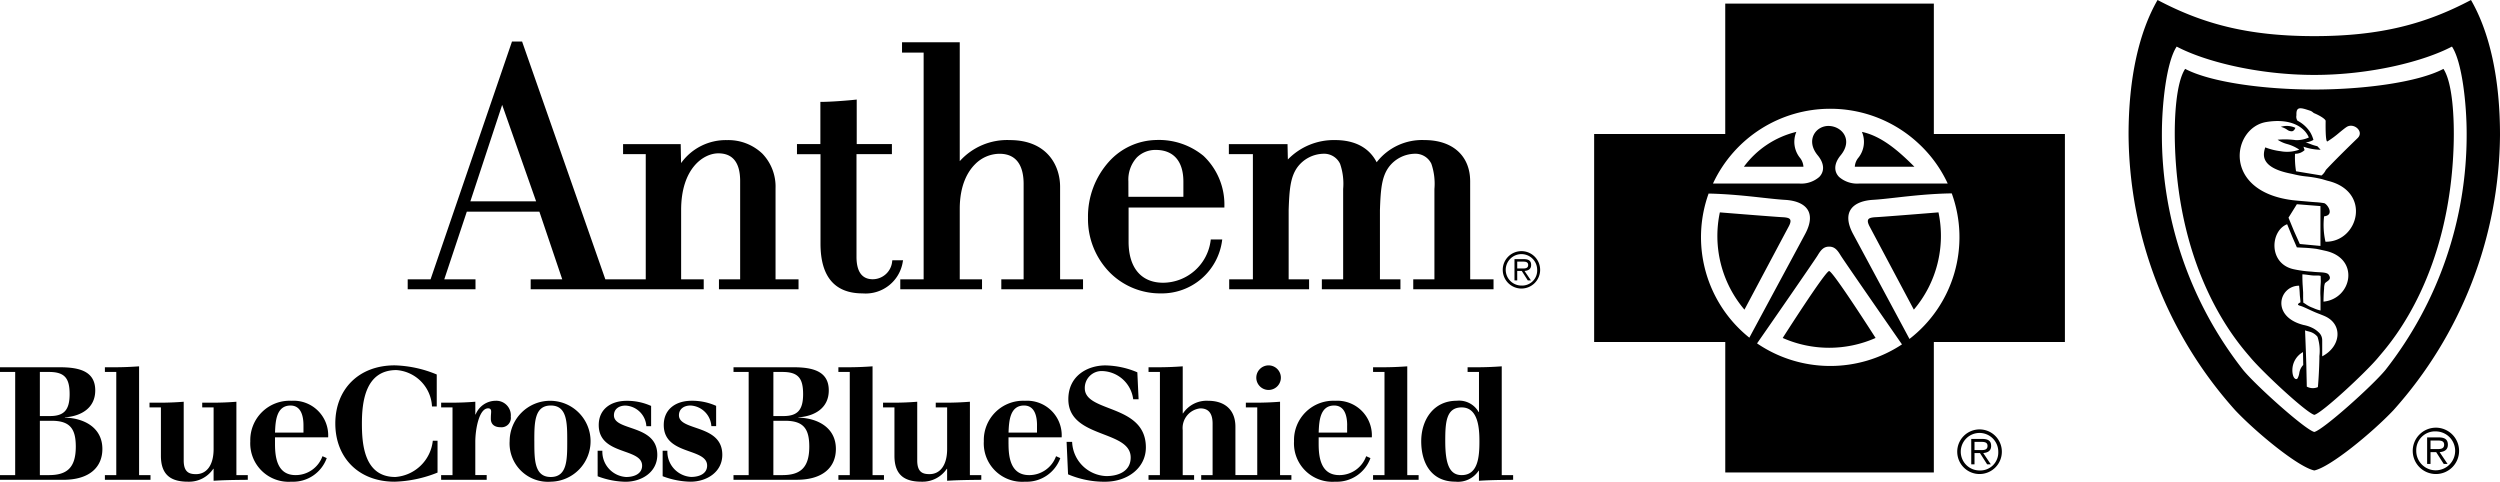 <svg xmlns="http://www.w3.org/2000/svg" width="311.394" height="60" viewBox="0 0 311.394 60"><path d="M297.121,46.087c-1.643,1.99-7.753,7.459-8.857,7.717-1.107-.258-7.222-5.726-8.862-7.717A47.382,47.382,0,0,1,269.28,16.635c0-3.642.566-8.925,1.842-10.832,3.45,1.828,10.088,3.53,17.14,3.53S301.948,7.626,305.41,5.8c1.271,1.906,1.831,7.19,1.831,10.829A47.4,47.4,0,0,1,297.121,46.087ZM307.78,0c-5.571,2.942-11.19,4.5-19.517,4.5S274.316,2.942,268.741,0c-2.3,3.985-3.612,9.7-3.612,16.8A51.868,51.868,0,0,0,278.422,51.11c2.621,2.772,7.832,7.061,9.842,7.491,2.008-.43,7.214-4.719,9.842-7.491A51.9,51.9,0,0,0,311.394,16.8C311.394,9.7,310.081,3.985,307.78,0ZM285.907,15.922s-.136.394-.414.426a.887.887,0,0,1-.592-.179l-.027-.016a2.319,2.319,0,0,0-.786-.352A2.535,2.535,0,0,1,285.907,15.922Zm3.831,5.206c.565-.6,1.645-1.727,3.919-3.925.86-.832-.5-1.981-1.393-1.37-.185.118-.515.386-.878.682h0a11.558,11.558,0,0,1-1.488,1.1c-.282.139-.221-2.538-.221-2.538.024-.216-.691-.674-1.44-.982a.573.573,0,0,1-.125-.086,1.238,1.238,0,0,0-.307-.2l-.113-.037c-1.1-.36-1.693-.554-1.655.518,0,.037,0,.076-.008.118a.906.906,0,0,0,.133.623,4.118,4.118,0,0,1,1.622,1.493,4.046,4.046,0,0,1,.372.9,2.217,2.217,0,0,1-.971.309c.209.066.405.139.592.209a5.251,5.251,0,0,0,.867.27l.408.44a6.711,6.711,0,0,1-2.136-.381l.137.424a1.678,1.678,0,0,1-1.19.459,10.875,10.875,0,0,0,.125,2.181l3.173.525a1.941,1.941,0,0,0,.524-.658A.753.753,0,0,1,289.738,21.128Zm-.253,5.816a9.274,9.274,0,0,0,.172,3.166c4.1.06,5.819-6.246.3-7.585-.116-.03-.232-.066-.352-.1s-.244-.076-.372-.109a14.405,14.405,0,0,0-2.018-.343,10.531,10.531,0,0,1-1.461-.255c-.161-.036-.313-.071-.458-.1-3.905-.786-3.386-2.468-3.142-3.262v0a7.961,7.961,0,0,0,1.914.478,4.391,4.391,0,0,0,2.324-.195,5.063,5.063,0,0,0-1.5-.694,4.035,4.035,0,0,1-1.2-.541,9.966,9.966,0,0,1,2.276.052,3.616,3.616,0,0,0,1.616-.332c-.524-1.261-2.2-2.436-5.3-1.927-4.267.706-5.568,8.592,3.217,9.729.325.041.837.084,1.318.125.288.024.565.048.783.069.315.029.571.048.794.064a9.312,9.312,0,0,1,1.077.119C289.863,25.367,290.848,26.8,289.485,26.944Zm-3.393-1.506-1.042,1.674.682,1.661.726,1.618,2.572.241,0-4.963Zm3.39,10.534c-.051.553-.066,1.091-.072,1.6,3.55-.349,4.595-5.409.185-6.344l-.349-.077c-.405-.09-.646-.144-.8-.164-.756-.095-1.152-.113-1.63-.136-.212-.01-.441-.021-.724-.039l-.568-1.31-.642-1.572c-2.13.818-2.372,5.006.922,5.627a14.239,14.239,0,0,0,1.938.266c.125.009.233.016.343.029.23.026.465.038.69.05.583.03,1.1.057,1.276.306.328.476.074.661-.2.858a1.744,1.744,0,0,0-.258.212,1.745,1.745,0,0,0-.108.606Zm-2.7-1.8c-.009.3.011,1.133.038,1.4l.053.875,0,.684c0,.049.006.165.011.281s.006.239.011.285c.1.053.2.118.3.188a3.594,3.594,0,0,0,.749.406l.1.04.13.052a4.385,4.385,0,0,0,.865.29V38.28l0-.18v-.009c0-.254,0-.516,0-.679,0-.282-.006-.427-.012-.565-.008-.155-.014-.3-.008-.623,0-.22.017-.489.032-.74.008-.118.015-.232.02-.335s0-.305-.008-.488c0-.061,0-.12-.006-.169s0-.1,0-.125a1.317,1.317,0,0,0-.465-.046,4.485,4.485,0,0,1-.779-.036l-.348-.046C287.22,34.207,287.046,34.183,286.781,34.169Zm2.467,8.243v1.968c2.366-1.228,2.605-4.023.286-5.02-.131-.059-.367-.152-.616-.25h0c-.265-.1-.544-.213-.72-.292s-.39-.175-.613-.279c-.352-.164-.714-.331-.91-.4l-.024-.008-.047-.014-.045-.014h0c-.274-.082-.565-.168-.014-.454-.014-.222-.033-.409-.053-.584s-.038-.354-.045-.533-.023-.406-.045-.629c-.012-.106-.023-.214-.032-.322-2.532.017-3.545,3.87.575,4.9a4.287,4.287,0,0,1,1.039.34,3.087,3.087,0,0,1,.833.581A1.3,1.3,0,0,1,289.247,42.413Zm-1.92,5.739a1.567,1.567,0,0,0,1.381.062c.021-.164.157-1.813.187-3.6,0-.08,0-.171,0-.27a5.555,5.555,0,0,0-.236-2.4,1.888,1.888,0,0,0-.967-.626c-.13-.039-.206-.057-.27-.072a1.988,1.988,0,0,1-.31-.1c.06,1.511.13,3.332.158,4.4.008.413.018.861.027,1.268v.031C287.317,47.476,287.327,48,287.327,48.151Zm-1.417-.961a.2.2,0,0,0,.273-.08,1.9,1.9,0,0,0,.2-.584h0a1.872,1.872,0,0,1,.5-1.069l-.032-1.605a2.585,2.585,0,0,0-1.321,2.285C285.528,46.309,285.565,47.018,285.91,47.19Zm2.352-36.041c6.345-.007,12.975-.93,16.085-2.572,1.14,1.719,1.368,6.131,1.274,9.4-.467,16.081-7.539,24.364-9.167,26.27-.081.1-.151.177-.2.24-1.474,1.792-6.988,6.927-7.987,7.183-1-.256-6.514-5.391-7.991-7.183L280.2,44.4l-.127-.148c-1.627-1.906-8.7-10.189-9.169-26.267-.1-3.276.139-7.689,1.274-9.407C275.282,10.22,281.913,11.15,288.263,11.15ZM230.824,29.159c1.568,2.907,6.807,12.656,7.015,13.06a16.011,16.011,0,0,0,5.267-18.132c-2.6.036-5.015.308-6.994.53-1.092.123-2.051.231-2.833.275C230.968,25.035,229.263,26.25,230.824,29.159ZM218.853,42.771a16.19,16.19,0,0,0,18.053.125s-7.238-10.421-7.643-11.089-.75-1.087-1.431-1.087-1.02.408-1.428,1.087C226.046,32.4,220.222,40.814,218.853,42.771ZM212.82,24.109a16.032,16.032,0,0,0,5.075,17.953c.547-1.023,2.065-3.841,3.581-6.656l0,0c1.349-2.5,2.7-5.006,3.36-6.242,1.565-2.909-.136-4.124-2.455-4.267-.776-.045-1.729-.149-2.816-.267C217.653,24.416,215.324,24.162,212.82,24.109Zm15.145-10.561a16.1,16.1,0,0,0-14.6,9.309l10.8.007a3.421,3.421,0,0,0,2.434-.819c.643-.651.691-1.638-.19-2.7-1.565-1.9-.208-3.726,1.428-3.656s2.993,1.761,1.431,3.656c-.881,1.066-.834,2.052-.19,2.7a3.419,3.419,0,0,0,2.44.819l11.082-.007a15.871,15.871,0,0,0-3.541-4.9A16.09,16.09,0,0,0,227.964,13.548Zm12.91,3.142H257.2V42.6H240.874V58.847l-25.979,0,0-16.25H198.563V16.69h16.329V.448h25.983Zm-23.657,4.076h7.414a1.965,1.965,0,0,0-.465-1.147,3.179,3.179,0,0,1-.417-3.193A11.464,11.464,0,0,0,217.217,20.766Zm14.28-1.147a1.96,1.96,0,0,0-.468,1.147h7.422c-1.871-1.863-4.017-3.8-6.535-4.339A3.175,3.175,0,0,1,231.5,19.619Zm9.954,6.834a14.205,14.205,0,0,1-3.068,12.116s-4.969-9.339-5.508-10.356,0-1.084.607-1.153C233.96,27.061,241.451,26.453,241.451,26.453Zm-19.267.608c-.477,0-7.964-.608-7.964-.608a14.171,14.171,0,0,0,3.063,12.116s4.967-9.339,5.512-10.356S222.8,27.129,222.184,27.061ZM233.62,42.095a14.3,14.3,0,0,1-11.571,0s5.313-8.333,5.783-8.333S233.62,42.095,233.62,42.095ZM246.5,56.063h.136c.425.007.926.015.926-.523,0-.441-.363-.5-.75-.5h-.872v1.018Zm-.56,1.776h-.407V54.673H246.9c.828,0,1.111.311,1.111.875,0,.615-.429.838-.985.882l.946,1.408h-.458l-.895-1.408h-.678ZM248.9,56.27a2.336,2.336,0,1,0-2.33,2.329A2.239,2.239,0,0,0,248.9,56.27Zm-5.112,0a2.779,2.779,0,1,1,2.782,2.774A2.778,2.778,0,0,1,243.789,56.27Zm59.684-.336-.142,0h-.59V54.871h.911c.4,0,.786.057.786.518C304.438,55.95,303.912,55.941,303.472,55.934Zm-1.155,1.852h.423V56.318h.706l.937,1.468h.479l-.988-1.468c.575-.049,1.027-.282,1.027-.922,0-.588-.3-.915-1.161-.915h-1.423Zm1.089-4.051a2.423,2.423,0,1,1-2.444,2.413A2.337,2.337,0,0,1,303.406,53.734Zm0-.465a2.887,2.887,0,1,0,2.892,2.879A2.9,2.9,0,0,0,303.406,53.269ZM6.228,51.823H4.965V46.33H6.111c1.988,0,2.561.826,2.561,2.766C8.672,51.059,7.981,51.823,6.228,51.823ZM6.09,59.178H4.965V52.411h1.46c2.267,0,3.016.961,3.016,3.219C9.441,58.3,8.3,59.178,6.09,59.178Zm-4.2,0H0v.587H7.864c3.369,0,4.888-1.646,4.888-3.841,0-2.67-2.286-3.846-4.673-3.905v-.035c2.012-.142,3.784-1.142,3.784-3.356,0-2.373-1.95-2.883-4.414-2.883H0v.586H1.892Zm11.174,0h1.419V46.33H13.066v-.585H14.29c1,0,2.03-.042,3.034-.116V59.178h1.421v.587H13.066Zm17.8,0H29.445V50.04c-1.005.08-2.03.119-3.034.119H25.188v.587h1.419v5.178c0,2.1-.925,3.135-2.188,3.135-.808,0-1.537-.2-1.537-1.7V50.04c-1,.08-2.03.119-3.035.119H18.624v.587h1.419v6.02c0,2.53,1.4,3.234,3.391,3.234a3.633,3.633,0,0,0,3.132-1.608h.039v1.49c1.183-.076,2.327-.1,4.259-.118ZM37.8,53.884v-.9c0-1.118-.277-2.471-1.616-2.471-1.779,0-1.869,2-1.925,3.262l-.005.112Zm-3.546.586v.846c0,1.743.314,3.862,2.561,3.862a3.547,3.547,0,0,0,3.351-2.355l.532.235A4.455,4.455,0,0,1,36.3,60a4.783,4.783,0,0,1-5.123-5.038A4.9,4.9,0,0,1,36.3,49.92a4.312,4.312,0,0,1,4.574,4.549Zm19.551-3.842H54.4V46.647a14.539,14.539,0,0,0-5.241-1.139c-4.515,0-7.393,3.021-7.393,7.238,0,4.234,2.878,7.254,7.393,7.254a15.432,15.432,0,0,0,5.34-1.137V54.9h-.591a5.06,5.06,0,0,1-4.67,4.512c-3.924,0-4.16-4.2-4.16-6.667,0-2.706.434-6.649,4.3-6.649A4.774,4.774,0,0,1,53.808,50.628Zm1.14,8.55h1.419V50.745H54.948v-.587H56.17c1.007,0,2.03-.039,3.035-.119v1.588h.039A2.7,2.7,0,0,1,61.73,49.92,1.811,1.811,0,0,1,63.621,51.9a1.163,1.163,0,0,1-1.283,1.314c-.767,0-1.2-.392-1.2-1.039,0-.331.012-.49.023-.622.008-.1.014-.177.014-.3,0-.235-.1-.392-.373-.392-1.143,0-1.6,2.649-1.6,4.177v4.139h1.419v.587H54.948Zm11.608-4.216c0-2.294,0-4.452,2.05-4.452s2.05,2.157,2.05,4.452,0,4.451-2.05,4.451S66.556,57.256,66.556,54.962Zm-3.075,0A4.783,4.783,0,0,0,68.606,60a5.04,5.04,0,1,0-5.125-5.038ZM74.439,56.14h.59a3.154,3.154,0,0,0,2.958,3.274c1.005,0,1.992-.394,1.992-1.412,0-.98-1.021-1.345-2.176-1.757-1.5-.536-3.226-1.152-3.226-3.3,0-2.018,1.557-3.02,3.469-3.02a7.282,7.282,0,0,1,2.97.6l.085.033v2.528h-.591a2.742,2.742,0,0,0-2.6-2.568c-.787,0-1.439.412-1.439,1.213,0,.84.949,1.166,2.052,1.544,1.527.524,3.348,1.149,3.348,3.381,0,2.175-1.971,3.352-3.96,3.352a10.255,10.255,0,0,1-3.469-.685Zm8.689,0h-.59v3.176A10.245,10.245,0,0,0,86.005,60c1.992,0,3.963-1.177,3.963-3.352,0-2.231-1.821-2.856-3.348-3.381-1.1-.379-2.052-.7-2.052-1.544,0-.8.648-1.213,1.436-1.213a2.738,2.738,0,0,1,2.6,2.568H89.2V50.549l-.083-.032a7.274,7.274,0,0,0-2.972-.6c-1.91,0-3.469,1-3.469,3.02,0,2.152,1.725,2.768,3.226,3.3,1.155.412,2.176.777,2.176,1.757,0,1.018-.987,1.412-1.991,1.412A3.155,3.155,0,0,1,83.128,56.14Zm13.2-4.317h1.261c1.754,0,2.444-.763,2.444-2.726,0-1.94-.572-2.766-2.562-2.766H96.331Zm0,7.355h1.125c2.2,0,3.349-.883,3.349-3.548,0-2.257-.749-3.219-3.017-3.219H96.331Zm-4.967,0h1.891V46.33H91.364v-.586h7.452c2.462,0,4.414.51,4.414,2.883,0,2.215-1.774,3.215-3.784,3.356v.036c2.383.057,4.67,1.234,4.67,3.9,0,2.195-1.516,3.841-4.887,3.841H91.364Zm14.485,0h-1.418v.587h5.676v-.587h-1.421V45.629c-1,.074-2.03.116-3.035.116h-1.221v.585h1.418Zm14.96,0h1.421v.587c-1.932.021-3.076.042-4.257.118v-1.49h-.039A3.641,3.641,0,0,1,114.8,60c-1.989,0-3.39-.7-3.39-3.234v-6.02H109.99v-.587h1.221c1.005,0,2.03-.039,3.037-.119v7.316c0,1.507.728,1.7,1.536,1.7,1.264,0,2.189-1.036,2.189-3.135V50.745h-1.419v-.587h1.221c1.005,0,2.03-.039,3.035-.119Zm8.36-6.2v.906H125.62l.005-.116c.058-1.268.149-3.258,1.926-3.258C128.891,50.51,129.169,51.863,129.169,52.978Zm-3.549,2.338V54.47h6.622a4.312,4.312,0,0,0-4.573-4.549,4.9,4.9,0,0,0-5.123,5.041A4.781,4.781,0,0,0,127.669,60a4.456,4.456,0,0,0,4.4-2.941l-.531-.235a3.55,3.55,0,0,1-3.351,2.355C125.935,59.178,125.62,57.059,125.62,55.316Zm7.235-.277h.69A4.427,4.427,0,0,0,137.8,59.3c1.557,0,3.035-.629,3.035-2.315,0-1.584-1.617-2.207-3.376-2.886-2.094-.808-4.389-1.693-4.389-4.369,0-2.979,2.462-4.215,4.611-4.215a10.534,10.534,0,0,1,3.983.86l.156,3.355h-.672a4.01,4.01,0,0,0-3.8-3.51,2.1,2.1,0,0,0-2.229,2.137c0,1.321,1.4,1.862,3,2.48,2.128.822,4.608,1.781,4.608,4.893,0,2.528-2.247,4.274-5.1,4.274a11.585,11.585,0,0,1-4.592-.923Zm11.623,4.139h-1.419v.587h5.678v-.587h-1.419V53.566a2.462,2.462,0,0,1,2.186-2.7c.81,0,1.537.374,1.537,1.9v6.412h-1.419v.587h11.234v-.587H159.44V50.039c-1,.08-2.033.119-3.035.119h-1.224v.587H156.6v8.432h-2.72V53.159c0-2.178-1.4-3.238-3.389-3.238a3.522,3.522,0,0,0-3.135,1.569h-.038V45.629c-1.005.074-2.03.116-3.037.116h-1.222v.585h1.419ZM158.02,45.511a1.53,1.53,0,1,1-1.538,1.528A1.533,1.533,0,0,1,158.02,45.511Zm9.776,7.467v.906h-3.547l.006-.112c.056-1.267.145-3.262,1.923-3.262C167.52,50.51,167.8,51.863,167.8,52.978Zm-3.547,2.338V54.47h6.622A4.312,4.312,0,0,0,166.3,49.92a4.9,4.9,0,0,0-5.119,5.041A4.78,4.78,0,0,0,166.3,60a4.454,4.454,0,0,0,4.4-2.941l-.533-.235a3.54,3.54,0,0,1-3.349,2.355C164.565,59.178,164.249,57.059,164.249,55.316Zm6.777,3.862h1.423V46.33h-1.423v-.585h1.223c1,0,2.033-.042,3.036-.116V59.178H176.7v.587h-5.678Zm8.991-4.216c0-2.335.1-4.216,2.048-4.216,2.068,0,2.208,2.628,2.208,4.216,0,1.861-.14,4.216-2.208,4.216C180.548,59.178,180.018,57.805,180.018,54.962Zm4.158,3.667h.039v1.254c1.184-.076,2.324-.1,4.258-.118v-.587h-1.419V45.629c-1.006.074-2.032.116-3.036.116H182.8v.585h1.419v5h-.039a2.793,2.793,0,0,0-2.74-1.413c-2.9,0-4.416,2.4-4.416,5.041,0,2.727,1.262,5.038,4.258,5.038A3.083,3.083,0,0,0,184.176,58.629Zm5.276-25.188h.114c.355.006.779.013.779-.437,0-.371-.31-.417-.633-.417h-.729v.853Zm-.468,1.488h-.343V32.277h1.149c.693,0,.925.259.925.734,0,.514-.358.7-.824.738l.8,1.18H190.3l-.752-1.18h-.568Zm2.483-1.314a1.958,1.958,0,1,0-1.955,1.954A1.878,1.878,0,0,0,191.467,33.615Zm-4.288,0a2.329,2.329,0,1,1,2.333,2.325A2.329,2.329,0,0,1,187.179,33.615Zm-46.626-9.1H147.4V22.6c-.008-2.526-1.226-3.918-3.431-3.925a3.287,3.287,0,0,0-2.36.93,4.1,4.1,0,0,0-1.061,2.986ZM144,17.439a8.739,8.739,0,0,1,5.9,1.972,8.345,8.345,0,0,1,2.606,6.291l0,.147H140.574v4.282c.01,3.227,1.573,5.082,4.3,5.086a6.012,6.012,0,0,0,5.922-5.267l.014-.123h1.429l-.023.163a7.57,7.57,0,0,1-7.659,6.555,8.852,8.852,0,0,1-6.311-2.59,9.5,9.5,0,0,1-2.728-6.834,10.236,10.236,0,0,1,2.63-7.006A8.124,8.124,0,0,1,144,17.439ZM112.487,32.414h-1.34l-.018.116a2.441,2.441,0,0,1-2.417,2.252c-1.342,0-2.023-.937-2.029-2.778V19.2h4.411V17.943h-4.383V12.4l-.159.017c-1.033.115-3.133.273-4.221.273h-.147v5.255H99.269v1.264H102.2V30.352c0,4.108,1.77,6.193,5.251,6.193a4.681,4.681,0,0,0,5-3.961ZM66.778,25.08,62.548,13.062,58.586,25.08ZM96.6,23.454V34.79h2.864v1.244H89.551V34.79h2.64V22.547c0-2.287-.917-3.447-2.716-3.447-1.858,0-4.626,1.871-4.635,7.037V34.79h2.814v1.244H66.1V34.793h3.932l-2.848-8.427H58.144l-2.807,8.427h3.89v1.241H50.782V34.793h2.848L63.738,5.272l.031-.1h1.263l.032.1L75.4,34.793h5.033V19.2H77.608V17.953h7.181V18.1l.044,2.215a6.851,6.851,0,0,1,5.722-2.863,6.14,6.14,0,0,1,4.391,1.674A5.924,5.924,0,0,1,96.6,23.454ZM132.043,34.79V23.272c0-2.685-1.646-5.823-6.269-5.823a7.93,7.93,0,0,0-6.23,2.624V5.263h-7.19V6.548h2.692V34.79h-2.909v1.244h10.182V34.79h-2.775V26.023c0-3.028,1.039-4.7,1.912-5.569a4.305,4.305,0,0,1,3.044-1.3c2.469,0,2.993,2.018,3,3.709V34.79h-2.779v1.244H134.9V34.79Zm51.081,0h2.907v1.244h-10V34.79h2.637V23.541a7.684,7.684,0,0,0-.38-3.139,2.2,2.2,0,0,0-2.08-1.251,4.147,4.147,0,0,0-3.226,1.667c-.9,1.241-1.015,2.851-1.1,5.355V34.79h2.553v1.244h-9.789V34.79H167.3V23.541a7.628,7.628,0,0,0-.383-3.139,2.2,2.2,0,0,0-2.078-1.251,4.15,4.15,0,0,0-3.227,1.667c-.9,1.235-1.015,2.851-1.1,5.355V34.79h2.544v1.244h-9.951V34.79h2.952V19.2h-2.993V17.953h7.31l0,.144.039,1.769a7.964,7.964,0,0,1,5.889-2.418c2.48,0,4.25.968,5.172,2.762a7.15,7.15,0,0,1,5.965-2.762c3.5,0,5.676,1.964,5.681,5.128Z" fill-rule="evenodd"/></svg>